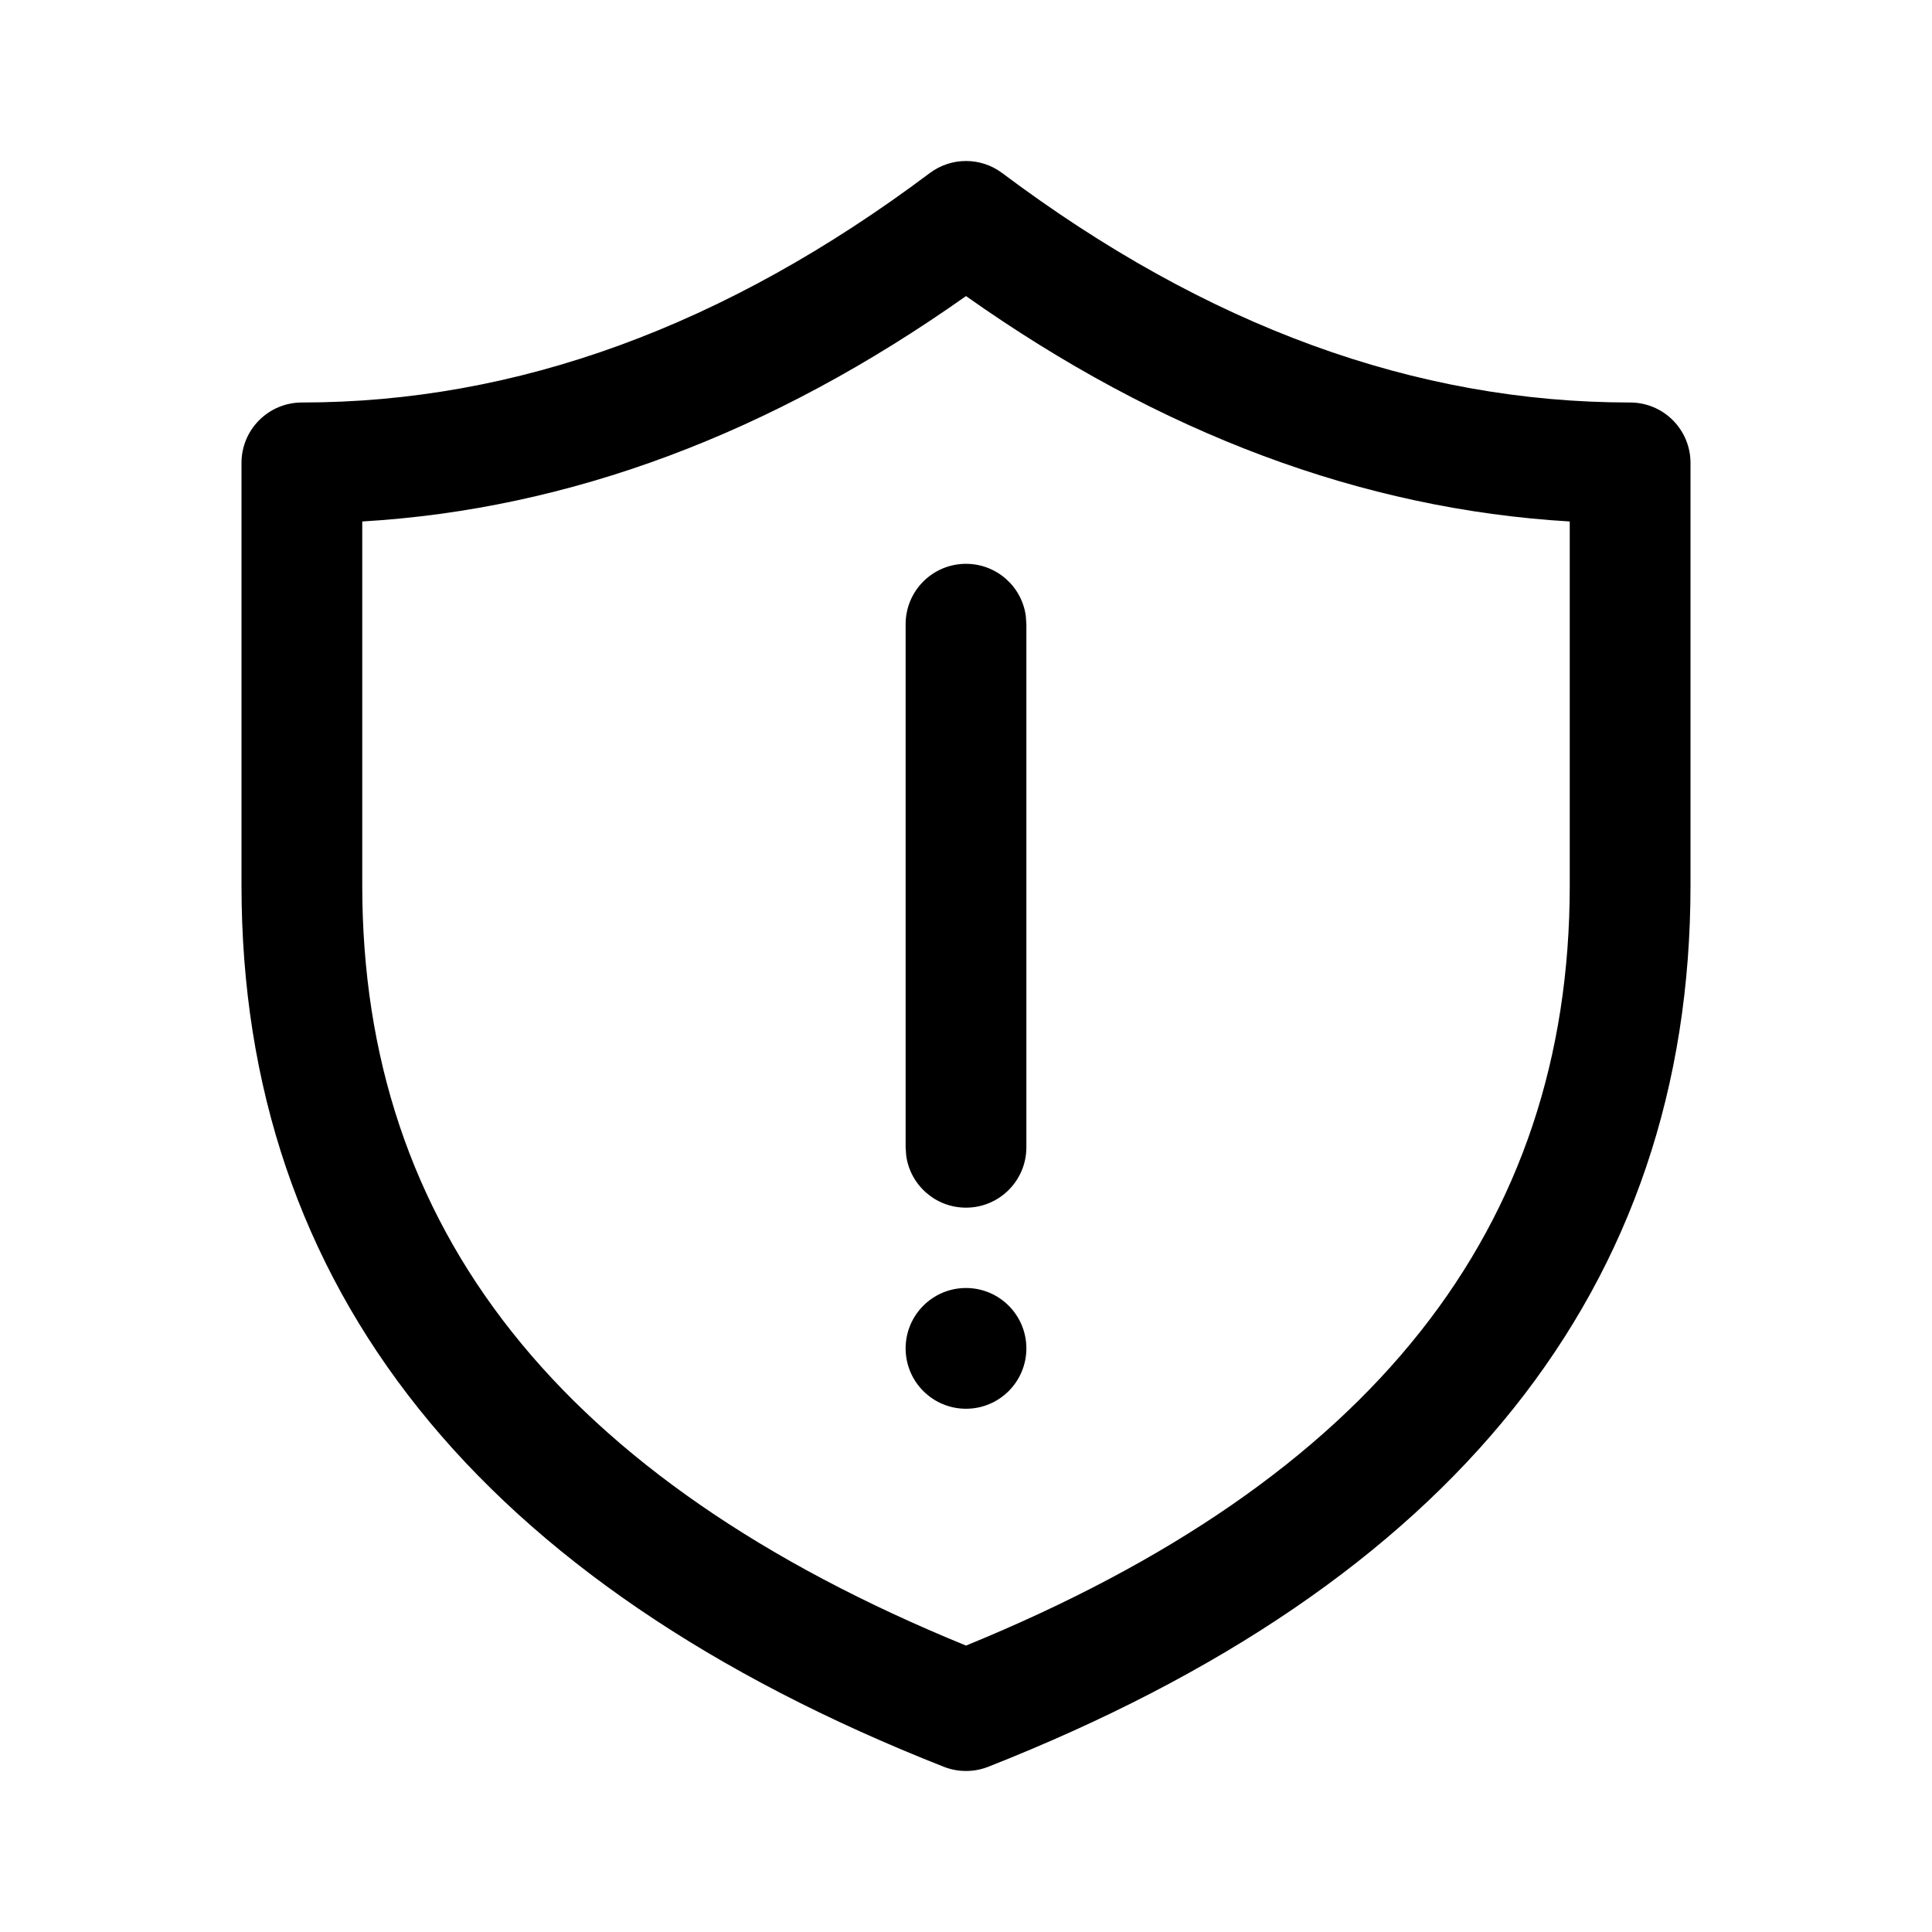 <svg viewBox="0 0 24 24" fill="none" xmlns="http://www.w3.org/2000/svg">
  <path d="M12.45 2.15C14.992 4.057 17.587 5 20.25 5C20.664 5 21 5.336 21 5.75V11C21 16.001 18.042 19.676 12.275 21.948C12.098 22.017 11.902 22.017 11.725 21.948C5.958 19.676 3 16.001 3 11V5.75C3 5.336 3.336 5 3.75 5C6.413 5 9.008 4.057 11.55 2.15C11.817 1.95 12.183 1.95 12.45 2.15ZM12 3.678C9.581 5.388 7.077 6.326 4.5 6.478V11C4.5 15.256 6.953 18.379 12 20.442C17.047 18.379 19.5 15.256 19.5 11V6.478C16.923 6.326 14.419 5.388 12 3.678ZM12 16C12.414 16 12.75 16.336 12.75 16.75C12.75 17.164 12.414 17.5 12 17.5C11.586 17.5 11.25 17.164 11.25 16.75C11.25 16.336 11.586 16 12 16ZM12 7.004C12.38 7.004 12.694 7.286 12.743 7.652L12.75 7.754V14.252C12.75 14.666 12.414 15.002 12 15.002C11.62 15.002 11.306 14.72 11.257 14.354L11.25 14.252V7.754C11.25 7.339 11.586 7.004 12 7.004Z" fill="currentColor" />
</svg>
